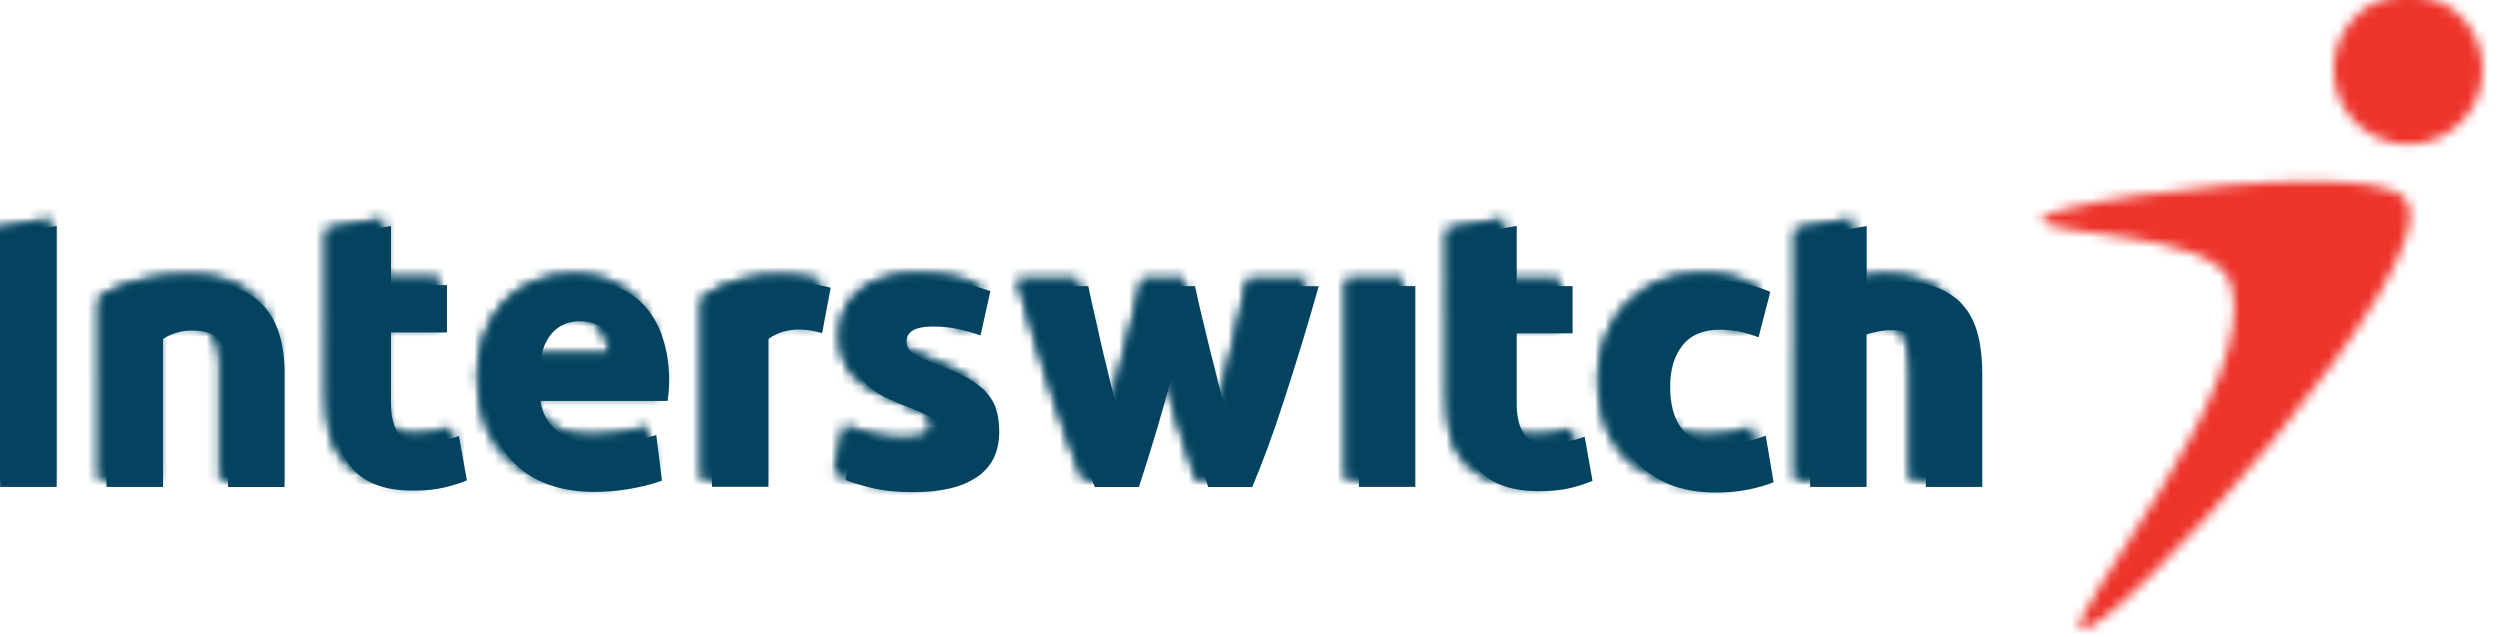 <?xml version="1.0" encoding="UTF-8" standalone="no"?>
<svg
   width="63.254"
   height="16.129"
   viewBox="0 0 63.254 16.129"
   fill="none"
   version="1.1"
   id="svg59"
   xmlns="http://www.w3.org/2000/svg"
   xmlns:svg="http://www.w3.org/2000/svg">
  <defs
     id="defs59" />
  <mask
     id="mask0"
     maskUnits="userSpaceOnUse"
     x="220"
     y="156"
     width="13"
     height="21">
    <path
       fill-rule="evenodd"
       clip-rule="evenodd"
       d="m 220.45,158.6 c 2.573,-1.79 5.428,-2.254 7.699,-2.254 2.449,0 4.217,0.54 4.217,0.54 l -0.853,4.566 c 0,0 -3.123,-1.14 -5.385,0.574 v 14.841 h -5.678 z"
       fill="#ffffff"
       id="path2" />
  </mask>
  <mask
     id="mask1"
     maskUnits="userSpaceOnUse"
     x="220"
     y="156"
     width="13"
     height="21">
    <path
       fill-rule="evenodd"
       clip-rule="evenodd"
       d="m 220.45,158.6 c 2.573,-1.79 5.428,-2.254 7.699,-2.254 2.449,0 4.217,0.54 4.217,0.54 l -0.853,4.566 c 0,0 -3.123,-1.14 -5.385,0.574 v 14.841 h -5.678 z"
       fill="#ffffff"
       id="path4" />
  </mask>
  <mask
     id="mask2"
     maskUnits="userSpaceOnUse"
     x="182"
     y="150"
     width="14"
     height="28">
    <path
       fill-rule="evenodd"
       clip-rule="evenodd"
       d="m 182.565,151.676 5.675,-1.005 v 5.941 h 5.616 v 4.751 h -5.616 v 7.086 c 0,1.207 0.208,2.165 0.632,2.873 0.42,0.72 1.261,1.076 2.525,1.076 0.618,0 1.238,-0.055 1.893,-0.174 0.637,-0.12 1.23,-0.274 1.764,-0.476 l 0.803,4.45 c -0.687,0.277 -1.447,0.518 -2.284,0.722 -0.839,0.202 -1.87,0.307 -3.089,0.307 -1.548,0 -2.828,-0.213 -3.845,-0.634 -1.013,-0.421 -1.827,-1.012 -2.434,-1.765 -0.607,-0.748 -1.033,-1.665 -1.273,-2.739 -0.244,-1.072 -0.367,-2.255 -0.367,-3.561 z"
       fill="#ffffff"
       id="path7" />
  </mask>
  <mask
     id="mask3"
     maskUnits="userSpaceOnUse"
     x="182"
     y="150"
     width="14"
     height="28">
    <path
       fill-rule="evenodd"
       clip-rule="evenodd"
       d="m 182.565,151.676 5.675,-1.005 v 5.941 h 5.616 v 4.751 h -5.616 v 7.086 c 0,1.207 0.208,2.165 0.632,2.873 0.42,0.72 1.261,1.076 2.525,1.076 0.618,0 1.238,-0.055 1.893,-0.174 0.637,-0.12 1.23,-0.274 1.764,-0.476 l 0.803,4.45 c -0.687,0.277 -1.447,0.518 -2.284,0.722 -0.839,0.202 -1.87,0.307 -3.089,0.307 -1.548,0 -2.828,-0.213 -3.845,-0.634 -1.013,-0.421 -1.827,-1.012 -2.434,-1.765 -0.607,-0.748 -1.033,-1.665 -1.273,-2.739 -0.244,-1.072 -0.367,-2.255 -0.367,-3.561 z"
       fill="#ffffff"
       id="path9" />
  </mask>
  <mask
     id="mask4"
     maskUnits="userSpaceOnUse"
     x="233"
     y="156"
     width="17"
     height="22">
    <path
       fill-rule="evenodd"
       clip-rule="evenodd"
       d="m 236.468,157.827 c 1.396,-1.093 3.307,-1.652 5.748,-1.652 1.22,0 2.388,0.11 3.506,0.331 1.115,0.215 2.007,0.459 2.662,0.706 l -0.988,4.446 c -0.662,-0.229 -1.38,-0.431 -2.153,-0.607 -0.773,-0.181 -1.645,-0.275 -2.607,-0.275 -1.778,0 -2.667,0.502 -2.667,1.497 0,0.229 0.039,0.434 0.116,0.612 0.078,0.18 0.229,0.352 0.452,0.517 0.235,0.164 0.541,0.348 0.938,0.538 0.394,0.199 0.896,0.406 1.505,0.64 1.239,0.463 2.267,0.914 3.079,1.37 0.815,0.455 1.454,0.934 1.926,1.467 0.47,0.52 0.802,1.095 0.99,1.735 0.187,0.638 0.284,1.375 0.284,2.215 0,1.991 -0.743,3.497 -2.223,4.514 -1.488,1.014 -3.591,1.525 -6.307,1.525 -1.775,0 -3.253,-0.148 -4.432,-0.459 -1.184,-0.303 -2.001,-0.565 -2.457,-0.767 l 0.951,-4.635 c 0.961,0.383 1.959,0.679 2.968,0.902 1.022,0.219 2.016,0.329 3.013,0.329 1.038,0 1.772,-0.108 2.208,-0.31 0.433,-0.204 0.643,-0.603 0.643,-1.187 0,-0.462 -0.273,-0.864 -0.835,-1.205 -0.561,-0.348 -1.405,-0.735 -2.55,-1.175 -0.887,-0.333 -1.694,-0.676 -2.422,-1.031 -0.719,-0.361 -1.335,-0.782 -1.843,-1.282 -0.507,-0.499 -0.899,-1.096 -1.182,-1.791 -0.283,-0.684 -0.417,-1.51 -0.417,-2.486 0,-1.887 0.7,-3.384 2.094,-4.482 z"
       fill="#ffffff"
       id="path12" />
  </mask>
  <mask
     id="mask5"
     maskUnits="userSpaceOnUse"
     x="233"
     y="156"
     width="17"
     height="22">
    <path
       fill-rule="evenodd"
       clip-rule="evenodd"
       d="m 236.468,157.827 c 1.396,-1.093 3.307,-1.652 5.748,-1.652 1.22,0 2.388,0.11 3.506,0.331 1.115,0.215 2.007,0.459 2.662,0.706 l -0.988,4.446 c -0.662,-0.229 -1.38,-0.431 -2.153,-0.607 -0.773,-0.181 -1.645,-0.275 -2.607,-0.275 -1.778,0 -2.667,0.502 -2.667,1.497 0,0.229 0.039,0.434 0.116,0.612 0.078,0.18 0.229,0.352 0.452,0.517 0.235,0.164 0.541,0.348 0.938,0.538 0.394,0.199 0.896,0.406 1.505,0.64 1.239,0.463 2.267,0.914 3.079,1.37 0.815,0.455 1.454,0.934 1.926,1.467 0.47,0.52 0.802,1.095 0.99,1.735 0.187,0.638 0.284,1.375 0.284,2.215 0,1.991 -0.743,3.497 -2.223,4.514 -1.488,1.014 -3.591,1.525 -6.307,1.525 -1.775,0 -3.253,-0.148 -4.432,-0.459 -1.184,-0.303 -2.001,-0.565 -2.457,-0.767 l 0.951,-4.635 c 0.961,0.383 1.959,0.679 2.968,0.902 1.022,0.219 2.016,0.329 3.013,0.329 1.038,0 1.772,-0.108 2.208,-0.31 0.433,-0.204 0.643,-0.603 0.643,-1.187 0,-0.462 -0.273,-0.864 -0.835,-1.205 -0.561,-0.348 -1.405,-0.735 -2.55,-1.175 -0.887,-0.333 -1.694,-0.676 -2.422,-1.031 -0.719,-0.361 -1.335,-0.782 -1.843,-1.282 -0.507,-0.499 -0.899,-1.096 -1.182,-1.791 -0.283,-0.684 -0.417,-1.51 -0.417,-2.486 0,-1.887 0.7,-3.384 2.094,-4.482 z"
       fill="#ffffff"
       id="path14" />
  </mask>
  <mask
     id="mask6"
     maskUnits="userSpaceOnUse"
     x="252"
     y="156"
     width="30"
     height="21">
    <path
       fill-rule="evenodd"
       clip-rule="evenodd"
       d="m 275.487,156.715 h 5.903 c -0.561,1.996 -1.138,3.968 -1.738,5.917 -0.605,1.96 -1.182,3.811 -1.759,5.559 -0.568,1.755 -1.129,3.368 -1.675,4.854 -0.549,1.48 -1.055,2.756 -1.507,3.83 h -4.418 c -0.639,-1.941 -1.259,-3.871 -1.871,-5.789 -0.609,-1.911 -1.161,-3.844 -1.672,-5.786 -0.509,1.942 -1.045,3.875 -1.617,5.786 -0.57,1.918 -1.177,3.848 -1.804,5.789 h -4.419 c -0.458,-1.074 -0.958,-2.35 -1.491,-3.83 -0.539,-1.486 -1.088,-3.099 -1.665,-4.854 -0.571,-1.748 -1.155,-3.599 -1.752,-5.559 -0.6,-1.949 -1.182,-3.921 -1.738,-5.917 h 5.98 c 0.199,0.917 0.425,1.925 0.669,3.009 0.242,1.087 0.497,2.206 0.764,3.357 0.267,1.147 0.552,2.301 0.844,3.465 0.294,1.164 0.596,2.279 0.901,3.351 0.33,-1.123 0.654,-2.271 0.971,-3.446 0.313,-1.176 0.621,-2.332 0.915,-3.468 0.29,-1.135 0.575,-2.236 0.835,-3.297 0.265,-1.059 0.5,-2.054 0.707,-2.971 h 4.108 c 0.21,0.917 0.431,1.912 0.689,2.971 0.251,1.061 0.518,2.162 0.801,3.297 0.274,1.136 0.572,2.292 0.871,3.468 0.308,1.175 0.623,2.323 0.949,3.446 0.308,-1.072 0.613,-2.187 0.922,-3.351 0.308,-1.164 0.597,-2.318 0.862,-3.465 0.265,-1.151 0.52,-2.27 0.766,-3.357 0.244,-1.084 0.466,-2.092 0.669,-3.009 z"
       fill="#ffffff"
       id="path17" />
  </mask>
  <mask
     id="mask7"
     maskUnits="userSpaceOnUse"
     x="252"
     y="156"
     width="30"
     height="21">
    <path
       fill-rule="evenodd"
       clip-rule="evenodd"
       d="m 275.487,156.715 h 5.903 c -0.561,1.996 -1.138,3.968 -1.738,5.917 -0.605,1.96 -1.182,3.811 -1.759,5.559 -0.568,1.755 -1.129,3.368 -1.675,4.854 -0.549,1.48 -1.055,2.756 -1.507,3.83 h -4.418 c -0.639,-1.941 -1.259,-3.871 -1.871,-5.789 -0.609,-1.911 -1.161,-3.844 -1.672,-5.786 -0.509,1.942 -1.045,3.875 -1.617,5.786 -0.57,1.918 -1.177,3.848 -1.804,5.789 h -4.419 c -0.458,-1.074 -0.958,-2.35 -1.491,-3.83 -0.539,-1.486 -1.088,-3.099 -1.665,-4.854 -0.571,-1.748 -1.155,-3.599 -1.752,-5.559 -0.6,-1.949 -1.182,-3.921 -1.738,-5.917 h 5.98 c 0.199,0.917 0.425,1.925 0.669,3.009 0.242,1.087 0.497,2.206 0.764,3.357 0.267,1.147 0.552,2.301 0.844,3.465 0.294,1.164 0.596,2.279 0.901,3.351 0.33,-1.123 0.654,-2.271 0.971,-3.446 0.313,-1.176 0.621,-2.332 0.915,-3.468 0.29,-1.135 0.575,-2.236 0.835,-3.297 0.265,-1.059 0.5,-2.054 0.707,-2.971 h 4.108 c 0.21,0.917 0.431,1.912 0.689,2.971 0.251,1.061 0.518,2.162 0.801,3.297 0.274,1.136 0.572,2.292 0.871,3.468 0.308,1.175 0.623,2.323 0.949,3.446 0.308,-1.072 0.613,-2.187 0.922,-3.351 0.308,-1.164 0.597,-2.318 0.862,-3.465 0.265,-1.151 0.52,-2.27 0.766,-3.357 0.244,-1.084 0.466,-2.092 0.669,-3.009 z"
       fill="#ffffff"
       id="path19" />
  </mask>
  <mask
     id="mask8"
     maskUnits="userSpaceOnUse"
     x="285"
     y="156"
     width="7"
     height="21">
    <path
       fill-rule="evenodd"
       clip-rule="evenodd"
       d="m 285.402,176.867 v -20.155 h 5.667 v 20.155 z"
       fill="#ffffff"
       id="path22" />
  </mask>
  <mask
     id="mask9"
     maskUnits="userSpaceOnUse"
     x="285"
     y="156"
     width="7"
     height="21">
    <path
       fill-rule="evenodd"
       clip-rule="evenodd"
       d="m 285.402,176.867 v -20.155 h 5.667 v 20.155 z"
       fill="#ffffff"
       id="path24" />
  </mask>
  <mask
     id="mask10"
     maskUnits="userSpaceOnUse"
     x="295"
     y="150"
     width="14"
     height="28">
    <path
       fill-rule="evenodd"
       clip-rule="evenodd"
       d="m 295.575,151.683 5.67,-1.012 v 6.048 h 5.612 v 4.743 h -5.612 v 7.092 c 0,1.2 0.211,2.167 0.628,2.874 0.417,0.715 1.264,1.073 2.53,1.073 0.613,0 1.243,-0.051 1.886,-0.169 0.65,-0.116 1.239,-0.281 1.774,-0.481 l 0.797,4.446 c -0.687,0.283 -1.451,0.524 -2.283,0.73 -0.842,0.202 -1.862,0.305 -3.085,0.305 -1.55,0 -2.83,-0.21 -3.845,-0.636 -1.018,-0.415 -1.83,-1 -2.436,-1.761 -0.607,-0.747 -1.031,-1.668 -1.275,-2.736 -0.247,-1.076 -0.361,-2.266 -0.361,-3.565 z"
       fill="#ffffff"
       id="path27" />
  </mask>
  <mask
     id="mask11"
     maskUnits="userSpaceOnUse"
     x="295"
     y="150"
     width="14"
     height="28">
    <path
       fill-rule="evenodd"
       clip-rule="evenodd"
       d="m 295.575,151.683 5.67,-1.012 v 6.048 h 5.612 v 4.743 h -5.612 v 7.092 c 0,1.2 0.211,2.167 0.628,2.874 0.417,0.715 1.264,1.073 2.53,1.073 0.613,0 1.243,-0.051 1.886,-0.169 0.65,-0.116 1.239,-0.281 1.774,-0.481 l 0.797,4.446 c -0.687,0.283 -1.451,0.524 -2.283,0.73 -0.842,0.202 -1.862,0.305 -3.085,0.305 -1.55,0 -2.83,-0.21 -3.845,-0.636 -1.018,-0.415 -1.83,-1 -2.436,-1.761 -0.607,-0.747 -1.031,-1.668 -1.275,-2.736 -0.247,-1.076 -0.361,-2.266 -0.361,-3.565 z"
       fill="#ffffff"
       id="path29" />
  </mask>
  <mask
     id="mask12"
     maskUnits="userSpaceOnUse"
     x="310"
     y="156"
     width="18"
     height="22">
    <path
       fill-rule="evenodd"
       clip-rule="evenodd"
       d="m 316.843,157.021 c 1.266,-0.556 2.712,-0.844 4.336,-0.844 1.065,0 2.044,0.1 2.933,0.289 0.89,0.196 1.757,0.469 2.59,0.823 l -1.177,4.56 c -0.537,-0.202 -1.118,-0.378 -1.757,-0.537 -0.634,-0.151 -1.348,-0.23 -2.133,-0.23 -1.674,0 -2.926,0.527 -3.745,1.575 -0.833,1.05 -1.239,2.427 -1.239,4.141 0,1.81 0.386,3.217 1.166,4.214 0.766,0.994 2.121,1.495 4.048,1.495 0.687,0 1.42,-0.067 2.211,-0.194 0.785,-0.129 1.508,-0.33 2.174,-0.614 l 0.794,4.678 c -0.662,0.281 -1.483,0.517 -2.473,0.726 -0.994,0.202 -2.082,0.307 -3.273,0.307 -1.828,0 -3.406,-0.279 -4.722,-0.827 -1.318,-0.548 -2.406,-1.295 -3.255,-2.24 -0.855,-0.947 -1.471,-2.064 -1.865,-3.353 -0.395,-1.291 -0.592,-2.691 -0.592,-4.192 0,-1.459 0.236,-2.833 0.705,-4.122 0.47,-1.293 1.148,-2.414 2.035,-3.375 0.89,-0.959 1.966,-1.716 3.239,-2.28 z"
       fill="#ffffff"
       id="path32" />
  </mask>
  <mask
     id="mask13"
     maskUnits="userSpaceOnUse"
     x="310"
     y="156"
     width="18"
     height="22">
    <path
       fill-rule="evenodd"
       clip-rule="evenodd"
       d="m 316.843,157.021 c 1.266,-0.556 2.712,-0.844 4.336,-0.844 1.065,0 2.044,0.1 2.933,0.289 0.89,0.196 1.757,0.469 2.59,0.823 l -1.177,4.56 c -0.537,-0.202 -1.118,-0.378 -1.757,-0.537 -0.634,-0.151 -1.348,-0.23 -2.133,-0.23 -1.674,0 -2.926,0.527 -3.745,1.575 -0.833,1.05 -1.239,2.427 -1.239,4.141 0,1.81 0.386,3.217 1.166,4.214 0.766,0.994 2.121,1.495 4.048,1.495 0.687,0 1.42,-0.067 2.211,-0.194 0.785,-0.129 1.508,-0.33 2.174,-0.614 l 0.794,4.678 c -0.662,0.281 -1.483,0.517 -2.473,0.726 -0.994,0.202 -2.082,0.307 -3.273,0.307 -1.828,0 -3.406,-0.279 -4.722,-0.827 -1.318,-0.548 -2.406,-1.295 -3.255,-2.24 -0.855,-0.947 -1.471,-2.064 -1.865,-3.353 -0.395,-1.291 -0.592,-2.691 -0.592,-4.192 0,-1.459 0.236,-2.833 0.705,-4.122 0.47,-1.293 1.148,-2.414 2.035,-3.375 0.89,-0.959 1.966,-1.716 3.239,-2.28 z"
       fill="#ffffff"
       id="path34" />
  </mask>
  <mask
     id="mask14"
     maskUnits="userSpaceOnUse"
     x="330"
     y="150"
     width="18"
     height="27">
    <path
       fill-rule="evenodd"
       clip-rule="evenodd"
       d="m 330.71,151.677 5.672,-1.003 v 6.122 c 0.379,-0.127 0.865,-0.249 1.468,-0.365 0.593,-0.114 1.174,-0.174 1.731,-0.174 1.622,0 2.97,0.225 4.051,0.67 1.077,0.447 1.946,1.08 2.589,1.899 0.652,0.814 1.104,1.788 1.375,2.908 0.263,1.127 0.395,2.382 0.395,3.761 v 11.372 h -5.671 v -10.688 c 0,-1.838 -0.235,-3.14 -0.702,-3.911 -0.47,-0.758 -1.342,-1.142 -2.608,-1.142 -0.515,0 -0.985,0.045 -1.432,0.131 -0.443,0.09 -0.842,0.189 -1.196,0.29 v 15.32 h -5.672 z"
       fill="#ffffff"
       id="path37" />
  </mask>
  <mask
     id="mask15"
     maskUnits="userSpaceOnUse"
     x="330"
     y="150"
     width="18"
     height="27">
    <path
       fill-rule="evenodd"
       clip-rule="evenodd"
       d="m 330.71,151.677 5.672,-1.003 v 6.122 c 0.379,-0.127 0.865,-0.249 1.468,-0.365 0.593,-0.114 1.174,-0.174 1.731,-0.174 1.622,0 2.97,0.225 4.051,0.67 1.077,0.447 1.946,1.08 2.589,1.899 0.652,0.814 1.104,1.788 1.375,2.908 0.263,1.127 0.395,2.382 0.395,3.761 v 11.372 h -5.671 v -10.688 c 0,-1.838 -0.235,-3.14 -0.702,-3.911 -0.47,-0.758 -1.342,-1.142 -2.608,-1.142 -0.515,0 -0.985,0.045 -1.432,0.131 -0.443,0.09 -0.842,0.189 -1.196,0.29 v 15.32 h -5.672 z"
       fill="#ffffff"
       id="path39" />
  </mask>
  <mask
     id="mask16"
     maskUnits="userSpaceOnUse"
     x="159"
     y="156"
     width="19"
     height="21">
    <path
       fill-rule="evenodd"
       clip-rule="evenodd"
       d="m 159.68,158.606 c 0,0 2.851,-2.292 9.087,-2.292 5.675,0 8.791,2.854 8.791,9.137 v 11.42 h -5.668 v -11.42 c 0,-4.002 -1.989,-4.278 -3.688,-4.278 -1.7,0 -2.838,0.85 -2.838,0.85 v 14.848 h -5.684 z"
       fill="#ffffff"
       id="path42" />
  </mask>
  <mask
     id="mask17"
     maskUnits="userSpaceOnUse"
     x="159"
     y="156"
     width="19"
     height="21">
    <path
       fill-rule="evenodd"
       clip-rule="evenodd"
       d="m 159.68,158.606 c 0,0 2.851,-2.292 9.087,-2.292 5.675,0 8.791,2.854 8.791,9.137 v 11.42 h -5.668 v -11.42 c 0,-4.002 -1.989,-4.278 -3.688,-4.278 -1.7,0 -2.838,0.85 -2.838,0.85 v 14.848 h -5.684 z"
       fill="#ffffff"
       id="path44" />
  </mask>
  <mask
     id="mask18"
     maskUnits="userSpaceOnUse"
     x="149"
     y="150"
     width="6"
     height="27">
    <path
       fill-rule="evenodd"
       clip-rule="evenodd"
       d="m 149,151.677 5.675,-1.006 v 26.2 H 149 Z"
       fill="#ffffff"
       id="path47" />
  </mask>
  <mask
     id="mask19"
     maskUnits="userSpaceOnUse"
     x="149"
     y="150"
     width="6"
     height="27">
    <path
       fill-rule="evenodd"
       clip-rule="evenodd"
       d="m 149,151.677 5.675,-1.006 v 26.2 H 149 Z"
       fill="#ffffff"
       id="path49" />
  </mask>
  <mask
     id="mask20"
     maskUnits="userSpaceOnUse"
     x="197"
     y="156"
     width="20"
     height="22">
    <path
       fill-rule="evenodd"
       clip-rule="evenodd"
       d="m 197.858,166.533 c 0,-6.285 3.969,-10.276 9.642,-10.276 8.513,0 9.083,8.553 8.513,11.985 h -12.765 c 0,0 0.285,4.281 5.953,4.281 2.838,0 5.676,-0.853 5.676,-0.853 l 0.568,4.573 c 0,0 -2.835,1.132 -6.804,1.132 -5.678,0 -10.783,-2.85 -10.783,-10.842 z m 9.364,-6.285 c -3.689,0 -3.974,3.995 -3.974,3.995 h 7.938 c 0,0 -0.278,-3.995 -3.964,-3.995 z"
       fill="#ffffff"
       id="path52" />
  </mask>
  <mask
     id="mask21"
     maskUnits="userSpaceOnUse"
     x="197"
     y="156"
     width="20"
     height="22">
    <path
       fill-rule="evenodd"
       clip-rule="evenodd"
       d="m 197.858,166.533 c 0,-6.285 3.969,-10.276 9.642,-10.276 8.513,0 9.083,8.553 8.513,11.985 h -12.765 c 0,0 0.285,4.281 5.953,4.281 2.838,0 5.676,-0.853 5.676,-0.853 l 0.568,4.573 c 0,0 -2.835,1.132 -6.804,1.132 -5.678,0 -10.783,-2.85 -10.783,-10.842 z m 9.364,-6.285 c -3.689,0 -3.974,3.995 -3.974,3.995 h 7.938 c 0,0 -0.278,-3.995 -3.964,-3.995 z"
       fill="#ffffff"
       id="path54" />
  </mask>
  <mask
     id="mask22"
     maskUnits="userSpaceOnUse"
     x="355"
     y="146"
     width="38"
     height="47">
    <path
       fill-rule="evenodd"
       clip-rule="evenodd"
       d="m 355.508,150.678 c 0,-1.218 16.315,-3.846 27.258,-3.846 4.745,0 8.479,0.494 9.435,1.812 4.927,6.117 -29.758,44.494 -32.649,43.33 -2.317,-0.582 18.493,-25.009 15.024,-34.9 -1.732,-5.23 -19.068,-4.648 -19.068,-6.396 z"
       fill="#ffffff"
       id="path56" />
  </mask>
  <mask
     id="mask23"
     maskUnits="userSpaceOnUse"
     x="384"
     y="128"
     width="17"
     height="16">
    <path
       fill-rule="evenodd"
       clip-rule="evenodd"
       d="m 384.978,135.557 c 0,-4.177 3.364,-7.558 7.511,-7.558 4.151,0 7.511,3.381 7.511,7.558 0,4.18 -3.36,7.56 -7.511,7.56 -4.147,0 -7.511,-3.38 -7.511,-7.56 z"
       fill="#ffffff"
       id="path58" />
  </mask>
  <g
     id="g60"
     transform="matrix(2.698,0,0,2.698,-37.549,-32.257)">
    <path
       d="m 21.627,15.082 0.08,-0.427 c 0,0 -0.614,-0.187 -1.113,0.16 v 1.706 h 0.53 v -1.386 c 0.211,-0.16 0.503,-0.054 0.503,-0.054 z"
       fill="#03435f"
       id="path1"
       style="stroke-width:0.093" />
    <g
       mask="url(#mask0)"
       id="g3"
       transform="scale(0.093)">
      <path
         d="M -125.167,233.484 H 674.392 V -831.483 h -799.559 z"
         fill="#03435f"
         id="path3" />
    </g>
    <g
       mask="url(#mask1)"
       id="g5"
       transform="scale(0.093)">
      <path
         d="m 210.932,185.816 h 30.953 v -38.42 h -30.953 z"
         fill="#03435f"
         id="path5" />
    </g>
    <path
       d="m 17.054,14.169 0.53,-0.094 v 0.555 h 0.525 v 0.444 h -0.525 v 0.662 c 0,0.113 0.019,0.202 0.059,0.268 0.039,0.067 0.118,0.101 0.236,0.101 0.058,0 0.116,-0.005 0.177,-0.016 0.059,-0.011 0.115,-0.026 0.165,-0.044 l 0.075,0.416 c -0.064,0.026 -0.135,0.048 -0.213,0.067 -0.078,0.019 -0.175,0.029 -0.289,0.029 -0.145,0 -0.264,-0.02 -0.359,-0.059 -0.095,-0.039 -0.171,-0.095 -0.227,-0.165 -0.057,-0.07 -0.097,-0.155 -0.119,-0.256 -0.023,-0.1 -0.034,-0.211 -0.034,-0.333 z"
       fill="#03435f"
       id="path6"
       style="stroke-width:0.093" />
    <g
       mask="url(#mask2)"
       id="g8"
       transform="scale(0.093)">
      <path
         d="M -125.167,233.48 H 674.392 V -831.487 h -799.559 z"
         fill="#03435f"
         id="path8" />
    </g>
    <g
       mask="url(#mask3)"
       id="g10"
       transform="scale(0.093)">
      <path
         d="m 173.046,186.176 h 32.328 v -44.455 h -32.328 z"
         fill="#03435f"
         id="path10" />
    </g>
    <path
       d="m 22.492,16.14 c 0.097,0 0.166,-0.01 0.206,-0.029 0.04,-0.019 0.06,-0.056 0.06,-0.111 0,-0.043 -0.026,-0.081 -0.078,-0.113 -0.052,-0.033 -0.131,-0.069 -0.238,-0.11 -0.083,-0.031 -0.158,-0.063 -0.226,-0.096 -0.067,-0.034 -0.125,-0.073 -0.172,-0.12 -0.047,-0.047 -0.084,-0.102 -0.11,-0.167 -0.026,-0.064 -0.039,-0.141 -0.039,-0.232 0,-0.176 0.065,-0.316 0.196,-0.419 0.13,-0.102 0.309,-0.154 0.537,-0.154 0.114,0 0.223,0.01 0.328,0.031 0.104,0.02 0.187,0.043 0.249,0.066 l -0.092,0.415 c -0.062,-0.021 -0.129,-0.04 -0.201,-0.057 -0.072,-0.017 -0.154,-0.026 -0.244,-0.026 -0.166,0 -0.249,0.047 -0.249,0.14 0,0.021 0.004,0.041 0.011,0.057 0.007,0.017 0.021,0.033 0.042,0.048 0.022,0.015 0.051,0.033 0.088,0.05 0.037,0.019 0.084,0.038 0.141,0.06 0.116,0.043 0.212,0.085 0.288,0.128 0.076,0.043 0.136,0.087 0.18,0.137 0.044,0.049 0.075,0.102 0.092,0.162 0.018,0.06 0.027,0.128 0.027,0.207 0,0.186 -0.069,0.327 -0.208,0.422 -0.139,0.095 -0.335,0.142 -0.589,0.142 -0.166,0 -0.304,-0.014 -0.414,-0.043 -0.111,-0.028 -0.187,-0.053 -0.229,-0.072 l 0.089,-0.433 c 0.09,0.036 0.183,0.063 0.277,0.084 0.095,0.02 0.188,0.031 0.281,0.031 z"
       fill="#03435f"
       id="path11"
       style="stroke-width:0.093" />
    <g
       mask="url(#mask4)"
       id="g13"
       transform="scale(0.093)">
      <path
         d="M -125.167,233.484 H 674.392 V -831.483 h -799.559 z"
         fill="#03435f"
         id="path13" />
    </g>
    <g
       mask="url(#mask5)"
       id="g15"
       transform="scale(0.093)">
      <path
         d="m 224.321,186.355 h 34.457 v -39.13 h -34.457 z"
         fill="#03435f"
         id="path15" />
    </g>
    <path
       d="m 24.918,15.441 c -0.047,0.181 -0.098,0.362 -0.151,0.541 -0.053,0.179 -0.11,0.359 -0.169,0.541 h -0.413 c -0.043,-0.1 -0.089,-0.22 -0.139,-0.358 -0.05,-0.139 -0.102,-0.29 -0.156,-0.453 -0.053,-0.163 -0.108,-0.336 -0.164,-0.519 -0.056,-0.182 -0.11,-0.366 -0.162,-0.553 h 0.559 c 0.018,0.086 0.04,0.18 0.062,0.281 0.023,0.101 0.046,0.206 0.071,0.314 0.025,0.107 0.052,0.215 0.079,0.324 0.027,0.109 0.056,0.213 0.084,0.313 0.031,-0.105 0.061,-0.212 0.091,-0.322 0.029,-0.11 0.058,-0.218 0.085,-0.324 0.027,-0.106 0.054,-0.209 0.078,-0.308 0.025,-0.099 0.047,-0.192 0.066,-0.278 h 0.384 c 0.02,0.086 0.04,0.179 0.064,0.278 0.023,0.099 0.048,0.202 0.075,0.308 0.026,0.106 0.053,0.214 0.081,0.324 0.029,0.11 0.058,0.217 0.089,0.322 0.029,-0.1 0.057,-0.204 0.086,-0.313 0.029,-0.109 0.056,-0.216 0.081,-0.324 0.025,-0.108 0.049,-0.212 0.072,-0.314 0.023,-0.101 0.043,-0.195 0.062,-0.281 h 0.551 c -0.052,0.186 -0.106,0.371 -0.162,0.553 -0.057,0.183 -0.11,0.356 -0.164,0.519 -0.053,0.164 -0.105,0.315 -0.156,0.453 -0.051,0.138 -0.099,0.257 -0.141,0.358 h -0.413 c -0.06,-0.181 -0.118,-0.362 -0.175,-0.541 -0.057,-0.179 -0.108,-0.359 -0.156,-0.541 z"
       fill="#03435f"
       id="path16"
       style="stroke-width:0.093" />
    <g
       mask="url(#mask6)"
       id="g18"
       transform="scale(0.093)">
      <path
         d="M -125.168,233.484 H 674.391 V -831.483 h -799.559 z"
         fill="#03435f"
         id="path18" />
    </g>
    <g
       mask="url(#mask7)"
       id="g20"
       transform="scale(0.093)">
      <path
         d="m 242.745,185.824 h 48.164 v -38.058 h -48.164 z"
         fill="#03435f"
         id="path20" />
    </g>
    <path
       d="m 26.661,16.522 h 0.529 v -1.883 h -0.529 z"
       fill="#03435f"
       id="path21"
       style="stroke-width:0.093" />
    <g
       mask="url(#mask8)"
       id="g23"
       transform="scale(0.093)">
      <path
         d="M -125.167,233.484 H 674.392 V -831.483 h -799.559 z"
         fill="#03435f"
         id="path23" />
    </g>
    <g
       mask="url(#mask9)"
       id="g25"
       transform="scale(0.093)">
      <path
         d="m 275.884,185.816 h 24.703 v -38.054 h -24.703 z"
         fill="#03435f"
         id="path25" />
    </g>
    <path
       d="m 27.611,14.169 0.53,-0.095 v 0.565 h 0.524 v 0.443 h -0.524 v 0.662 c 0,0.112 0.02,0.202 0.059,0.268 0.039,0.067 0.118,0.1 0.236,0.1 0.057,0 0.116,-0.005 0.176,-0.016 0.061,-0.011 0.116,-0.026 0.166,-0.045 l 0.074,0.415 c -0.064,0.026 -0.136,0.049 -0.213,0.068 -0.079,0.019 -0.174,0.028 -0.288,0.028 -0.145,0 -0.264,-0.02 -0.359,-0.059 -0.095,-0.039 -0.171,-0.093 -0.228,-0.165 -0.057,-0.07 -0.096,-0.156 -0.119,-0.256 -0.023,-0.101 -0.034,-0.212 -0.034,-0.333 z"
       fill="#03435f"
       id="path26"
       style="stroke-width:0.093" />
    <g
       mask="url(#mask10)"
       id="g28"
       transform="scale(0.093)">
      <path
         d="M -125.167,233.484 H 674.392 V -831.483 h -799.559 z"
         fill="#03435f"
         id="path28" />
    </g>
    <g
       mask="url(#mask11)"
       id="g30"
       transform="scale(0.093)">
      <path
         d="m 286.057,186.281 h 32.322 v -44.56 h -32.322 z"
         fill="#03435f"
         id="path30" />
    </g>
    <path
       d="m 29.039,15.581 c 0,-0.136 0.022,-0.265 0.066,-0.385 0.044,-0.121 0.107,-0.226 0.19,-0.315 0.083,-0.09 0.184,-0.16 0.303,-0.213 0.118,-0.052 0.253,-0.079 0.405,-0.079 0.099,0 0.191,0.009 0.274,0.027 0.083,0.018 0.164,0.044 0.242,0.077 l -0.11,0.426 c -0.05,-0.019 -0.104,-0.035 -0.164,-0.05 -0.059,-0.014 -0.126,-0.021 -0.199,-0.021 -0.156,0 -0.273,0.049 -0.35,0.147 -0.078,0.098 -0.116,0.227 -0.116,0.387 0,0.169 0.036,0.301 0.109,0.394 0.072,0.093 0.198,0.14 0.378,0.14 0.064,0 0.133,-0.006 0.206,-0.018 0.073,-0.012 0.141,-0.031 0.203,-0.057 l 0.074,0.437 c -0.062,0.026 -0.139,0.048 -0.231,0.068 -0.093,0.019 -0.195,0.029 -0.306,0.029 -0.171,0 -0.318,-0.026 -0.441,-0.077 -0.123,-0.051 -0.225,-0.121 -0.304,-0.209 -0.08,-0.088 -0.137,-0.193 -0.174,-0.313 -0.037,-0.121 -0.055,-0.251 -0.055,-0.392 z"
       fill="#03435f"
       id="path31"
       style="stroke-width:0.093" />
    <g
       mask="url(#mask12)"
       id="g33"
       transform="scale(0.093)">
      <path
         d="M -125.167,233.484 H 674.392 V -831.483 h -799.559 z"
         fill="#03435f"
         id="path33" />
    </g>
    <g
       mask="url(#mask13)"
       id="g35"
       transform="scale(0.093)">
      <path
         d="m 301.346,186.359 h 35.216 v -39.132 h -35.216 z"
         fill="#03435f"
         id="path35" />
    </g>
    <path
       d="m 30.893,16.522 v -2.353 l 0.53,-0.094 v 0.572 c 0.035,-0.012 0.081,-0.023 0.137,-0.034 0.055,-0.011 0.11,-0.016 0.162,-0.016 0.152,0 0.277,0.021 0.378,0.063 0.101,0.042 0.182,0.101 0.242,0.177 0.061,0.076 0.103,0.167 0.128,0.272 0.025,0.105 0.037,0.223 0.037,0.351 v 1.062 H 31.978 V 15.524 c 0,-0.172 -0.022,-0.293 -0.066,-0.365 -0.044,-0.071 -0.125,-0.107 -0.244,-0.107 -0.048,0 -0.092,0.004 -0.134,0.012 -0.041,0.008 -0.079,0.018 -0.112,0.027 v 1.431 z"
       fill="#03435f"
       id="path36"
       style="stroke-width:0.093" />
    <g
       mask="url(#mask14)"
       id="g38"
       transform="scale(0.093)">
      <path
         d="M -125.167,233.484 H 674.392 V -831.483 h -799.559 z"
         fill="#03435f"
         id="path38" />
    </g>
    <g
       mask="url(#mask15)"
       id="g40"
       transform="scale(0.093)">
      <path
         d="m 321.191,185.816 h 36.318 v -44.091 h -36.318 z"
         fill="#03435f"
         id="path40" />
    </g>
    <path
       d="m 14.916,16.522 v -1.706 c 0,0 0.266,-0.214 0.849,-0.214 0.53,0 0.821,0.267 0.821,0.854 v 1.067 h -0.53 v -1.067 c 0,-0.374 -0.186,-0.4 -0.345,-0.4 -0.159,0 -0.265,0.079 -0.265,0.079 v 1.387 z"
       fill="#03435f"
       id="path41"
       style="stroke-width:0.093" />
    <g
       mask="url(#mask16)"
       id="g43"
       transform="scale(0.093)">
      <path
         d="M -125.167,233.48 H 674.392 V -831.487 h -799.559 z"
         fill="#03435f"
         id="path43" />
    </g>
    <g
       mask="url(#mask17)"
       id="g45"
       transform="scale(0.093)">
      <path
         d="m 150.161,185.82 h 36.915 v -38.455 h -36.915 z"
         fill="#03435f"
         id="path45" />
    </g>
    <path
       d="m 13.919,16.522 v -2.353 l 0.53,-0.094 v 2.447 z"
       fill="#03435f"
       id="path46"
       style="stroke-width:0.093" />
    <g
       mask="url(#mask18)"
       id="g48"
       transform="scale(0.093)">
      <path
         d="M -125.167,233.48 H 674.392 V -831.487 h -799.559 z"
         fill="#03435f"
         id="path48" />
    </g>
    <g
       mask="url(#mask19)"
       id="g50"
       transform="scale(0.093)">
      <path
         d="m 139.481,185.82 h 24.713 v -44.098 h -24.713 z"
         fill="#03435f"
         id="path50" />
    </g>
    <path
       fill-rule="evenodd"
       clip-rule="evenodd"
       d="m 18.986,15.716 h 1.192 c 0.053,-0.321 0,-1.12 -0.795,-1.12 -0.53,0 -0.901,0.373 -0.901,0.96 0,0.747 0.477,1.013 1.007,1.013 0.371,0 0.636,-0.106 0.636,-0.106 l -0.053,-0.427 c 0,0 -0.265,0.08 -0.53,0.08 -0.53,0 -0.556,-0.4 -0.556,-0.4 z m 0,-0.374 c 0,0 0.027,-0.373 0.371,-0.373 0.344,0 0.37,0.373 0.37,0.373 z"
       fill="#03435f"
       id="path51"
       style="stroke-width:0.093" />
    <g
       mask="url(#mask20)"
       id="g53"
       transform="scale(0.093)">
      <path
         d="M -125.167,233.484 H 674.392 V -831.483 h -799.559 z"
         fill="#03435f"
         id="path53" />
    </g>
    <g
       mask="url(#mask21)"
       id="g55"
       transform="scale(0.093)">
      <path
         d="m 188.34,186.324 h 37.35 v -39.016 h -37.35 z"
         fill="#03435f"
         id="path55" />
    </g>
    <g
       mask="url(#mask22)"
       id="g57"
       transform="scale(0.093)">
      <path
         d="m 345.989,200.949 h 56.208 v -63.067 h -56.208 z"
         fill="#ed342b"
         id="path57" />
    </g>
    <g
       mask="url(#mask23)"
       id="g59"
       transform="scale(0.093)">
      <path
         d="m 375.459,152.066 h 34.06 v -33.017 h -34.06 z"
         fill="#ed342b"
         id="path59" />
    </g>
  </g>
</svg>
